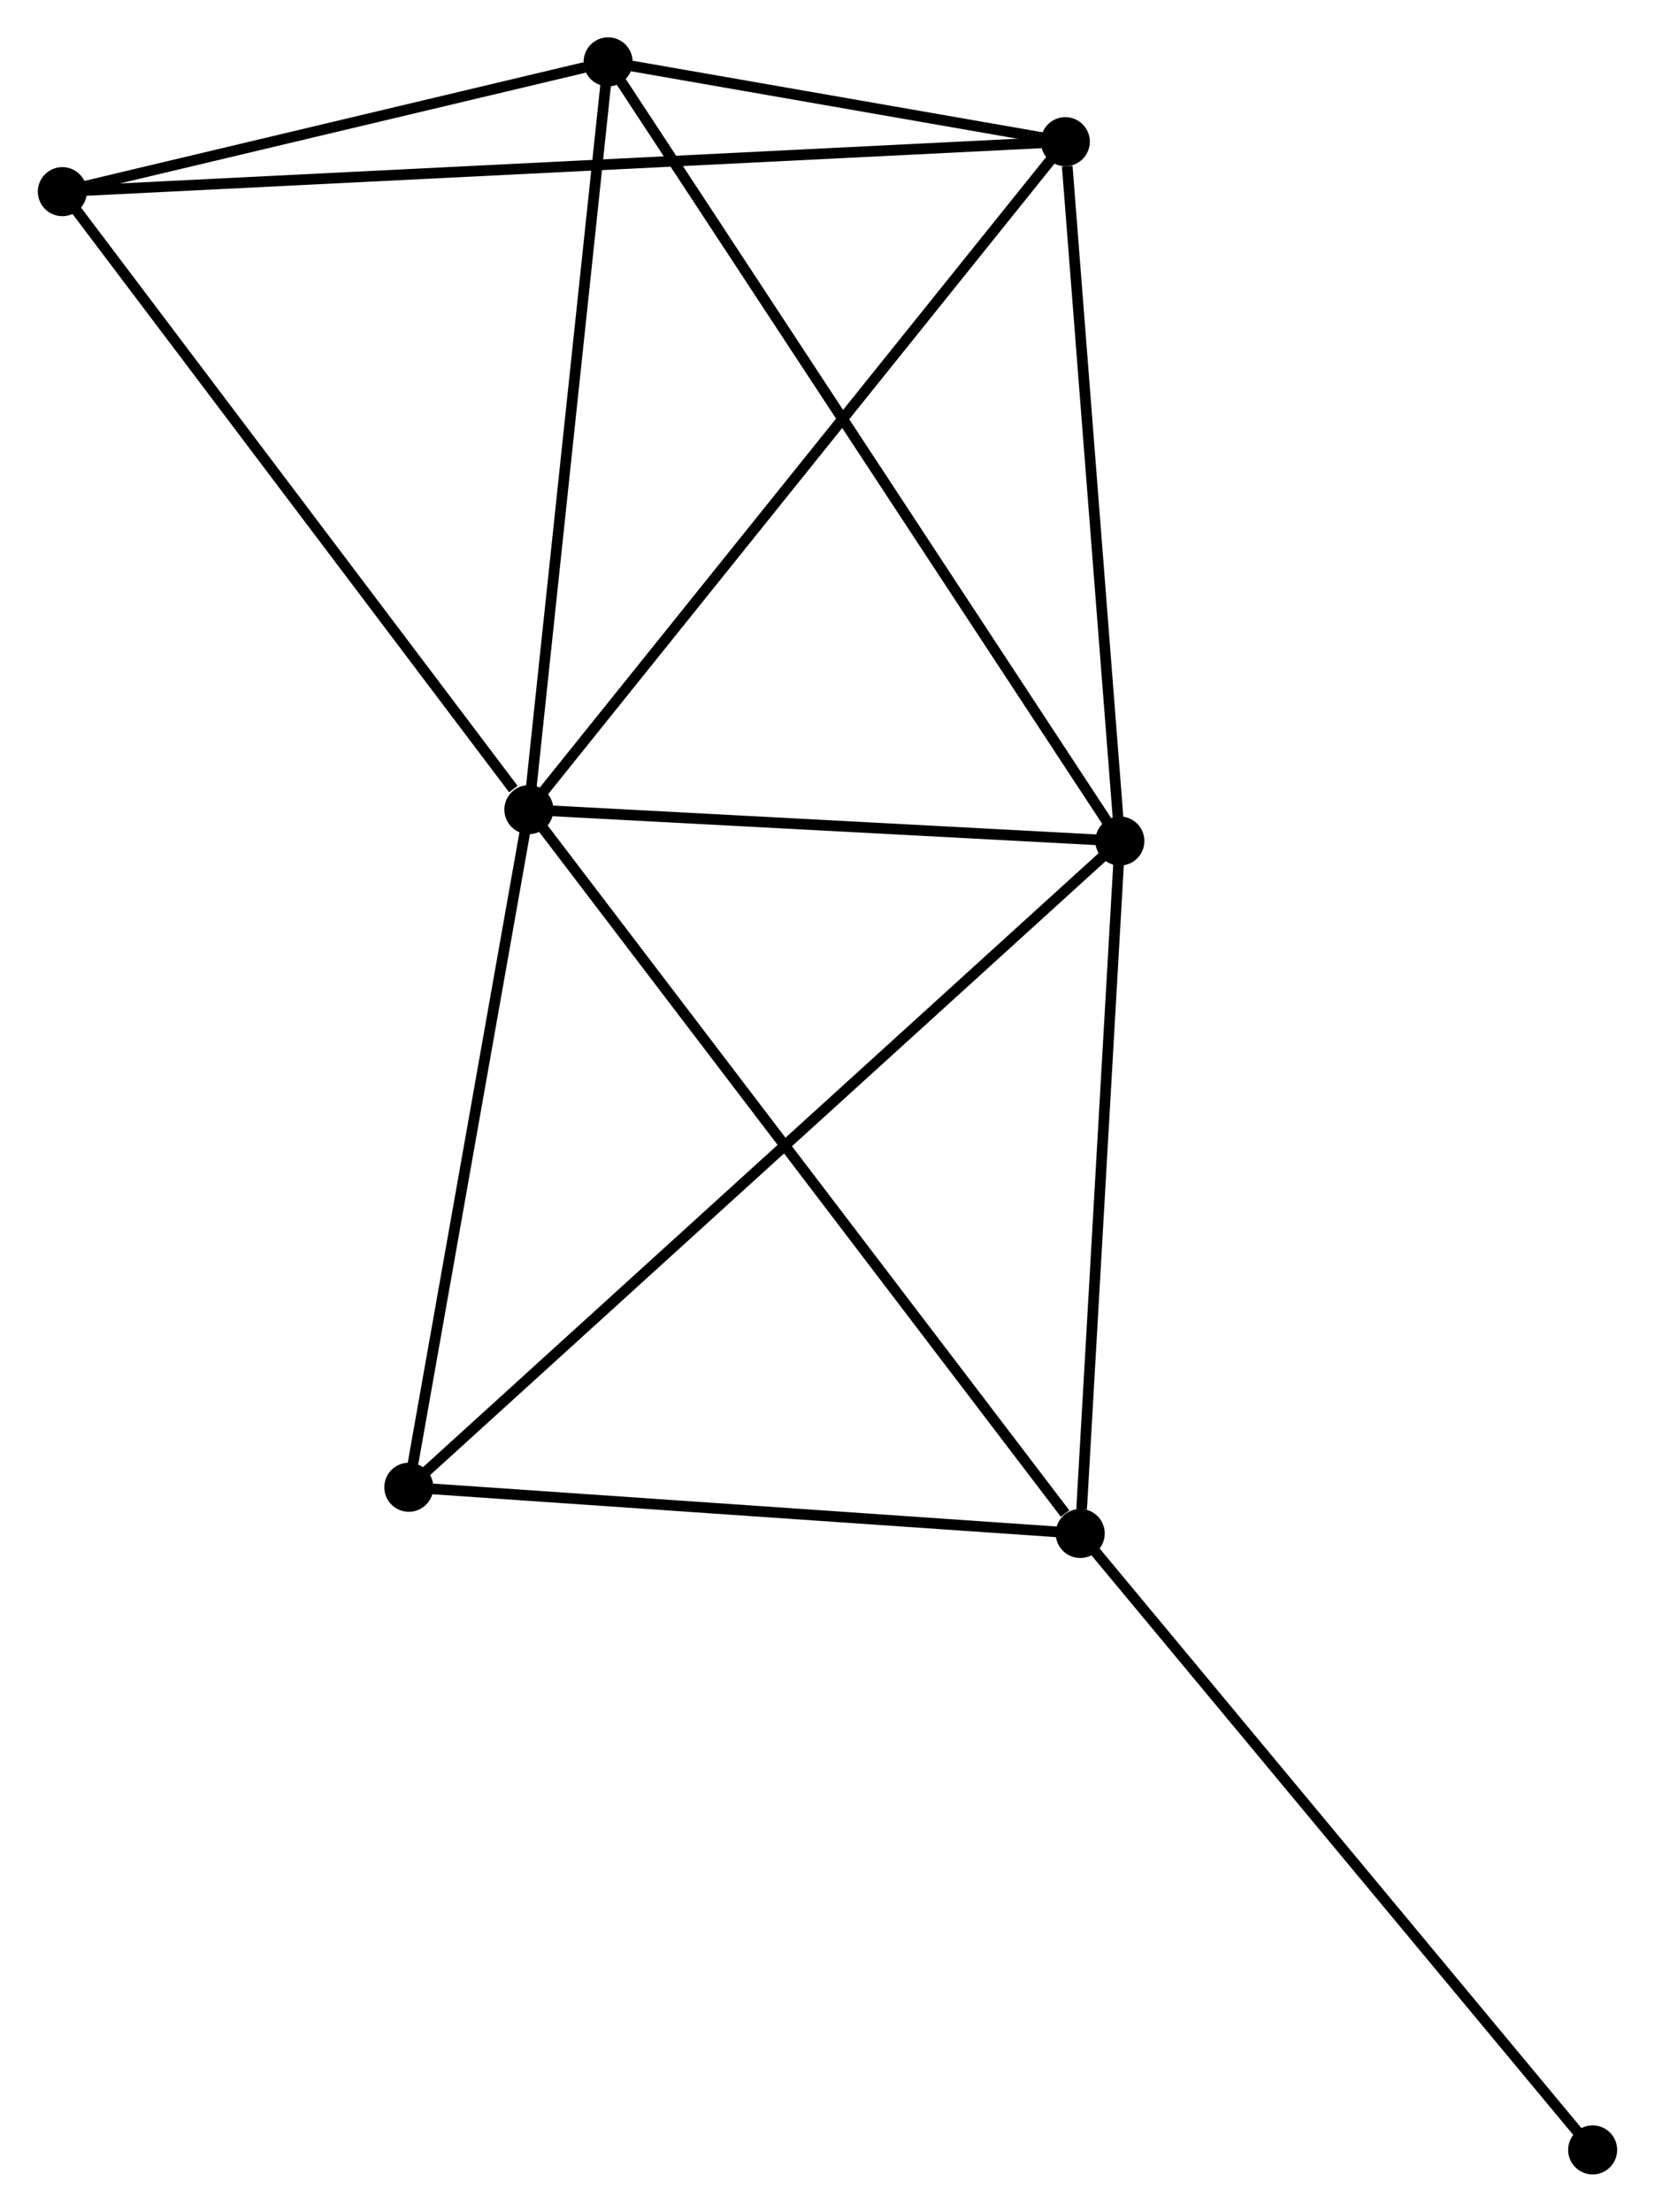 <?xml version="1.0" encoding="UTF-8" standalone="no"?>
<!DOCTYPE svg PUBLIC "-//W3C//DTD SVG 1.1//EN"
 "http://www.w3.org/Graphics/SVG/1.1/DTD/svg11.dtd">
<!-- Generated by graphviz version 2.36.0 (20140111.2315)
 -->
<!-- Title: %3 Pages: 1 -->
<svg width="155pt" height="207pt"
 viewBox="0.00 0.00 155.18 207.37" xmlns="http://www.w3.org/2000/svg" xmlns:xlink="http://www.w3.org/1999/xlink">
<g id="graph0" class="graph" transform="scale(1 1) rotate(0) translate(4 203.368)">
<title>%3</title>
<!-- 0 -->
<g id="node1" class="node"><title>0</title>
<ellipse fill="black" stroke="black" cx="45.572" cy="-127.46" rx="1.8" ry="1.8"/>
</g>
<!-- 1 -->
<g id="node2" class="node"><title>1</title>
<ellipse fill="black" stroke="black" cx="101.021" cy="-124.517" rx="1.8" ry="1.8"/>
</g>
<!-- 0&#45;&#45;1 -->
<g id="edge1" class="edge"><title>0&#45;&#45;1</title>
<path fill="none" stroke="black" d="M47.417,-127.362C55.836,-126.915 90.562,-125.072 99.112,-124.618"/>
</g>
<!-- 2 -->
<g id="node3" class="node"><title>2</title>
<ellipse fill="black" stroke="black" cx="97.302" cy="-59.596" rx="1.8" ry="1.8"/>
</g>
<!-- 0&#45;&#45;2 -->
<g id="edge2" class="edge"><title>0&#45;&#45;2</title>
<path fill="none" stroke="black" d="M46.851,-125.783C53.946,-116.475 88.421,-71.246 95.878,-61.464"/>
</g>
<!-- 3 -->
<g id="node4" class="node"><title>3</title>
<ellipse fill="black" stroke="black" cx="53.007" cy="-197.568" rx="1.8" ry="1.8"/>
</g>
<!-- 0&#45;&#45;3 -->
<g id="edge3" class="edge"><title>0&#45;&#45;3</title>
<path fill="none" stroke="black" d="M45.787,-129.483C46.872,-139.72 51.751,-185.728 52.805,-195.67"/>
</g>
<!-- 4 -->
<g id="node5" class="node"><title>4</title>
<ellipse fill="black" stroke="black" cx="95.903" cy="-190.085" rx="1.8" ry="1.8"/>
</g>
<!-- 0&#45;&#45;4 -->
<g id="edge4" class="edge"><title>0&#45;&#45;4</title>
<path fill="none" stroke="black" d="M46.816,-129.008C53.719,-137.597 87.262,-179.334 94.517,-188.361"/>
</g>
<!-- 5 -->
<g id="node6" class="node"><title>5</title>
<ellipse fill="black" stroke="black" cx="1.8" cy="-185.4" rx="1.8" ry="1.8"/>
</g>
<!-- 0&#45;&#45;5 -->
<g id="edge5" class="edge"><title>0&#45;&#45;5</title>
<path fill="none" stroke="black" d="M44.116,-129.388C37.351,-138.342 9.071,-175.776 2.965,-183.858"/>
</g>
<!-- 6 -->
<g id="node7" class="node"><title>6</title>
<ellipse fill="black" stroke="black" cx="34.307" cy="-63.928" rx="1.8" ry="1.8"/>
</g>
<!-- 0&#45;&#45;6 -->
<g id="edge6" class="edge"><title>0&#45;&#45;6</title>
<path fill="none" stroke="black" d="M45.247,-125.627C43.631,-116.513 36.467,-76.11 34.701,-66.152"/>
</g>
<!-- 1&#45;&#45;2 -->
<g id="edge7" class="edge"><title>1&#45;&#45;2</title>
<path fill="none" stroke="black" d="M100.914,-122.644C100.38,-113.33 98.015,-72.044 97.432,-61.868"/>
</g>
<!-- 1&#45;&#45;3 -->
<g id="edge8" class="edge"><title>1&#45;&#45;3</title>
<path fill="none" stroke="black" d="M100.018,-126.042C93.77,-135.549 60.236,-186.568 54.004,-196.05"/>
</g>
<!-- 1&#45;&#45;4 -->
<g id="edge9" class="edge"><title>1&#45;&#45;4</title>
<path fill="none" stroke="black" d="M100.873,-126.408C100.139,-135.815 96.884,-177.512 96.082,-187.79"/>
</g>
<!-- 1&#45;&#45;6 -->
<g id="edge10" class="edge"><title>1&#45;&#45;6</title>
<path fill="none" stroke="black" d="M99.372,-123.019C90.062,-114.563 44.189,-72.903 35.67,-65.165"/>
</g>
<!-- 2&#45;&#45;6 -->
<g id="edge11" class="edge"><title>2&#45;&#45;6</title>
<path fill="none" stroke="black" d="M95.485,-59.721C86.447,-60.342 46.386,-63.097 36.512,-63.776"/>
</g>
<!-- 7 -->
<g id="node8" class="node"><title>7</title>
<ellipse fill="black" stroke="black" cx="145.379" cy="-1.8" rx="1.8" ry="1.8"/>
</g>
<!-- 2&#45;&#45;7 -->
<g id="edge12" class="edge"><title>2&#45;&#45;7</title>
<path fill="none" stroke="black" d="M98.49,-58.167C105.084,-50.24 137.125,-11.722 144.055,-3.391"/>
</g>
<!-- 3&#45;&#45;4 -->
<g id="edge13" class="edge"><title>3&#45;&#45;4</title>
<path fill="none" stroke="black" d="M54.85,-197.246C61.906,-196.015 87.153,-191.611 94.114,-190.397"/>
</g>
<!-- 3&#45;&#45;5 -->
<g id="edge14" class="edge"><title>3&#45;&#45;5</title>
<path fill="none" stroke="black" d="M50.806,-197.045C42.383,-195.043 12.245,-187.882 3.935,-185.908"/>
</g>
<!-- 4&#45;&#45;5 -->
<g id="edge15" class="edge"><title>4&#45;&#45;5</title>
<path fill="none" stroke="black" d="M93.937,-189.987C81.691,-189.377 15.97,-186.106 3.755,-185.498"/>
</g>
</g>
</svg>
